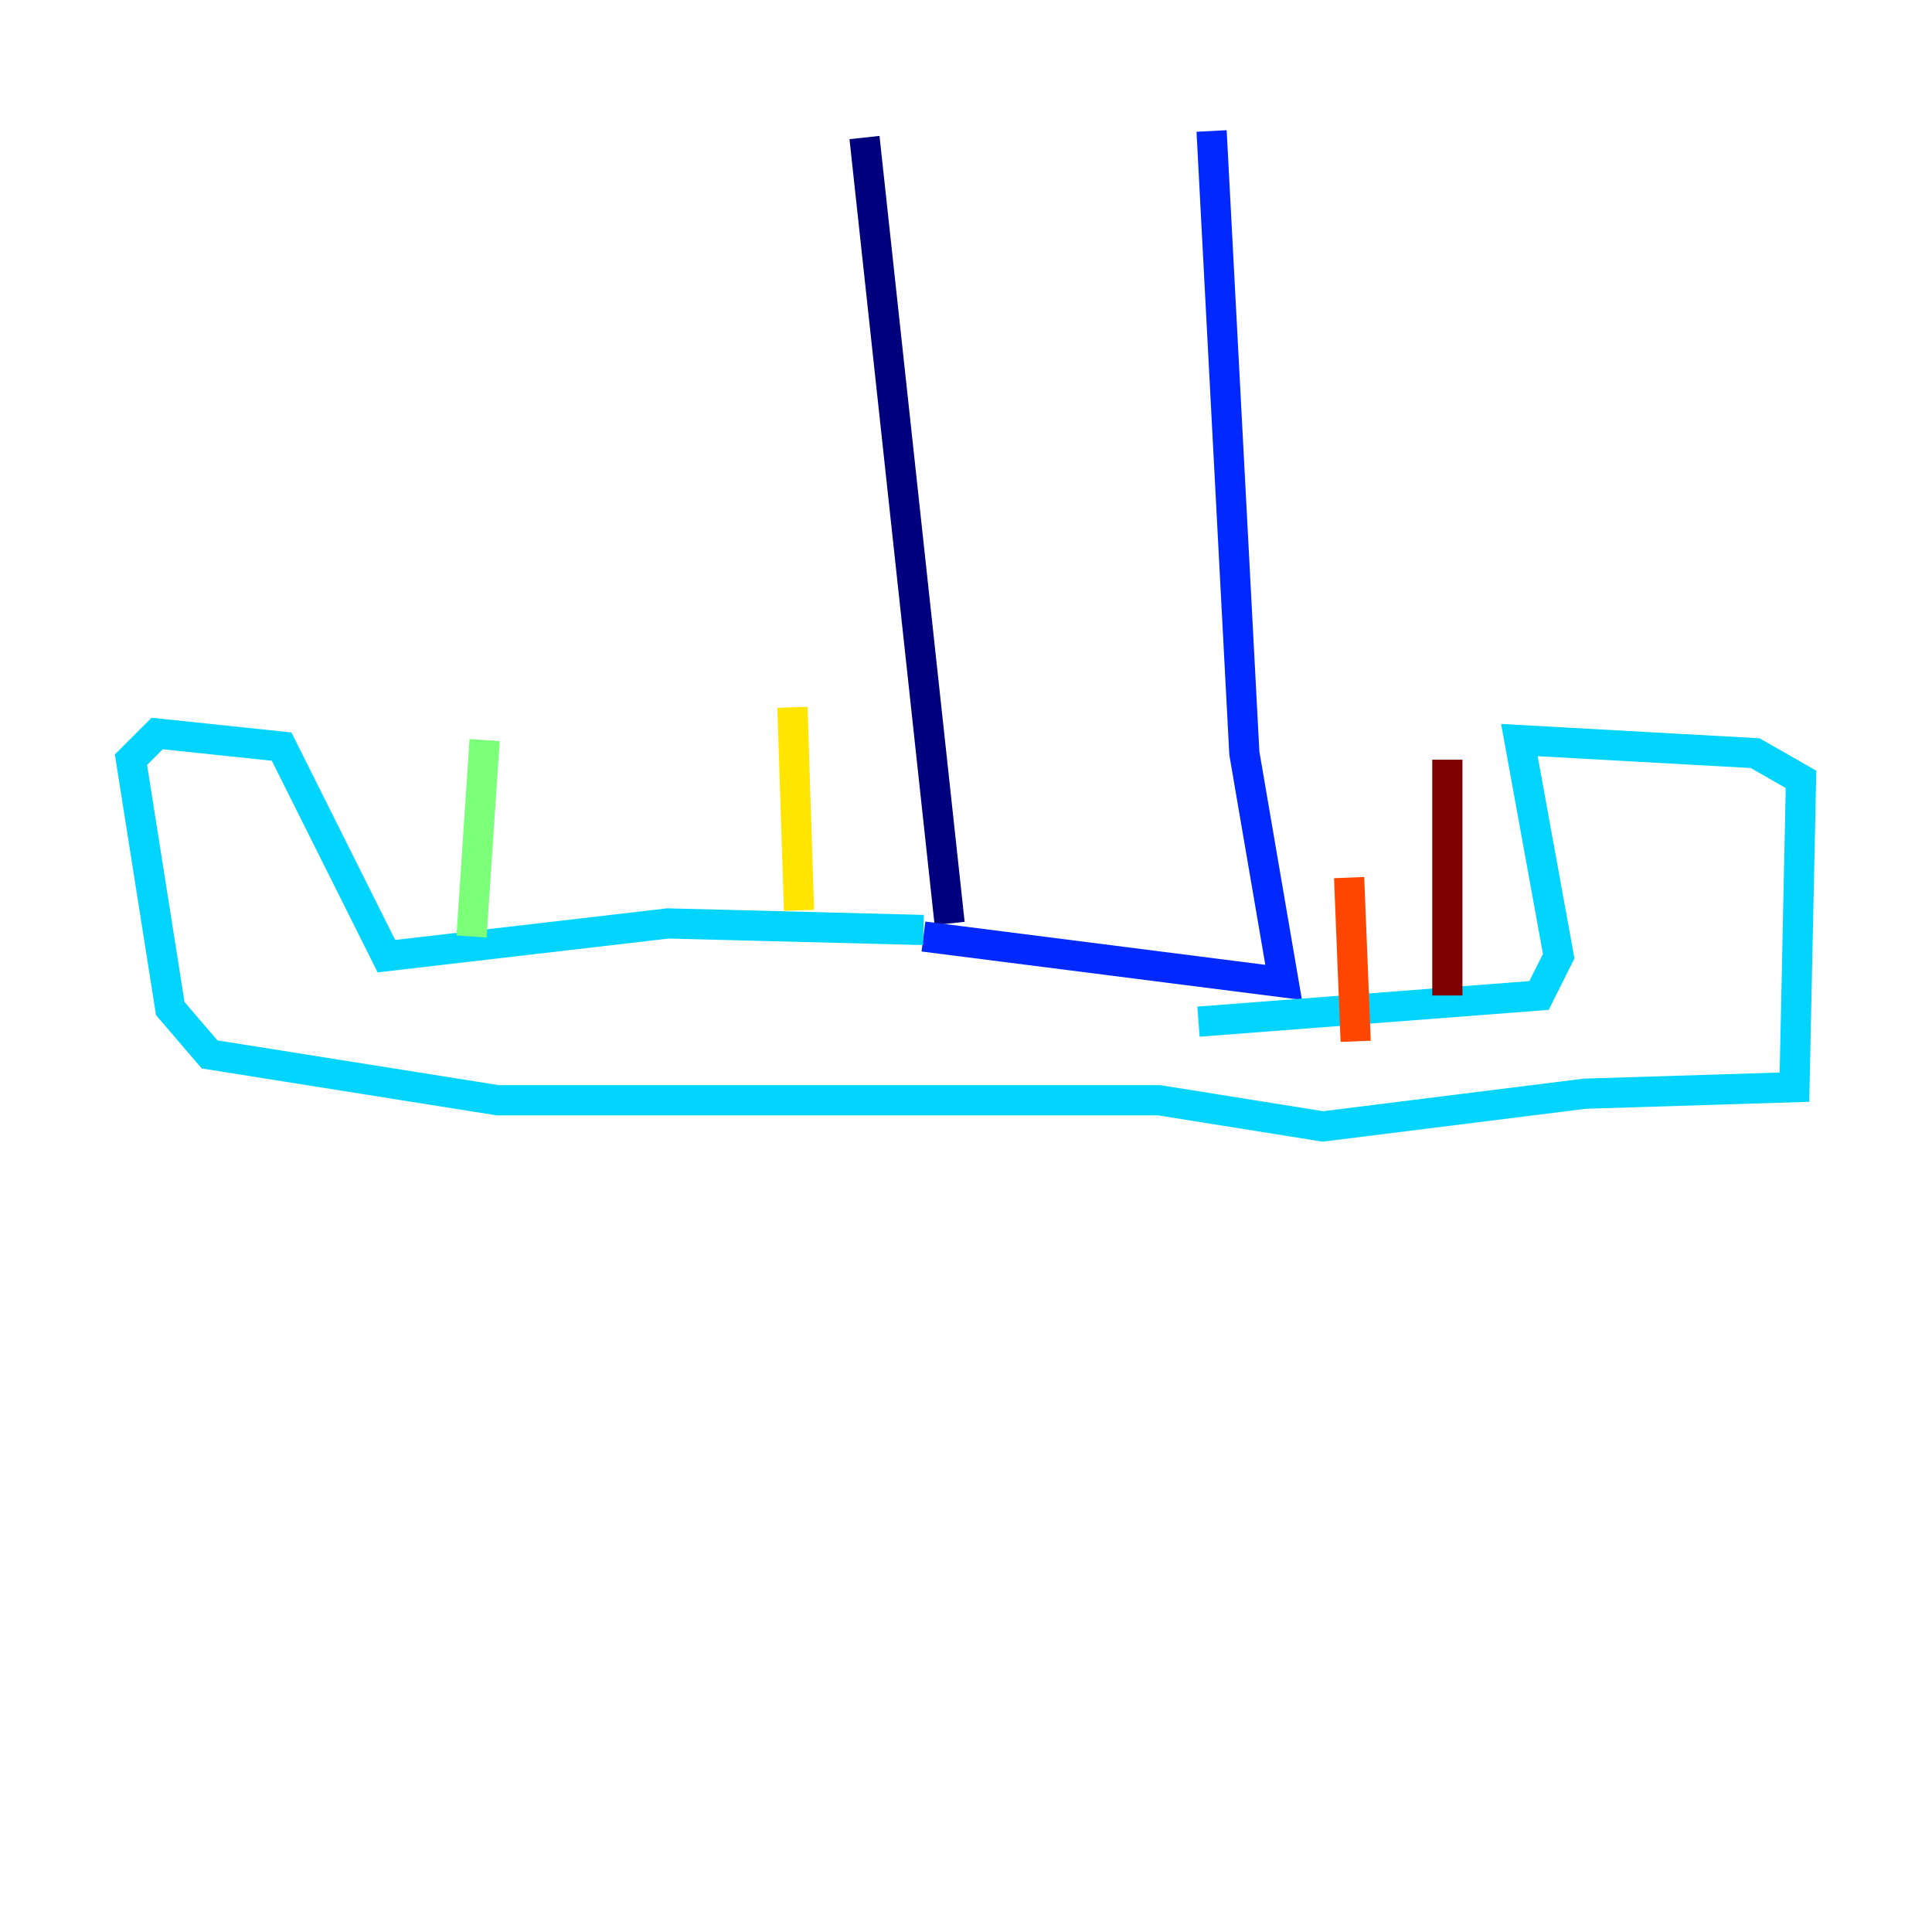 <?xml version="1.0" encoding="utf-8" ?>
<svg baseProfile="tiny" height="128" version="1.2" viewBox="0,0,128,128" width="128" xmlns="http://www.w3.org/2000/svg" xmlns:ev="http://www.w3.org/2001/xml-events" xmlns:xlink="http://www.w3.org/1999/xlink"><defs /><polyline fill="none" points="57.275,9.112 62.915,61.18" stroke="#00007f" stroke-width="2" /><polyline fill="none" points="80.271,8.678 82.441,49.898 85.044,65.085 61.18,62.047" stroke="#0028ff" stroke-width="2" /><polyline fill="none" points="61.18,61.614 44.258,61.18 25.6,63.349 18.658,49.464 10.414,48.597 8.678,50.332 11.281,66.82 13.885,69.858 32.976,72.895 76.8,72.895 87.647,74.63 105.003,72.461 118.888,72.027 119.322,51.634 116.285,49.898 100.664,49.031 103.268,63.349 101.966,65.953 79.403,67.688" stroke="#00d4ff" stroke-width="2" /><polyline fill="none" points="31.241,62.047 32.108,49.031" stroke="#7cff79" stroke-width="2" /><polyline fill="none" points="52.936,60.312 52.502,46.861" stroke="#ffe500" stroke-width="2" /><polyline fill="none" points="89.817,68.99 89.383,58.142" stroke="#ff4600" stroke-width="2" /><polyline fill="none" points="95.891,65.953 95.891,50.332" stroke="#7f0000" stroke-width="2" /></svg>